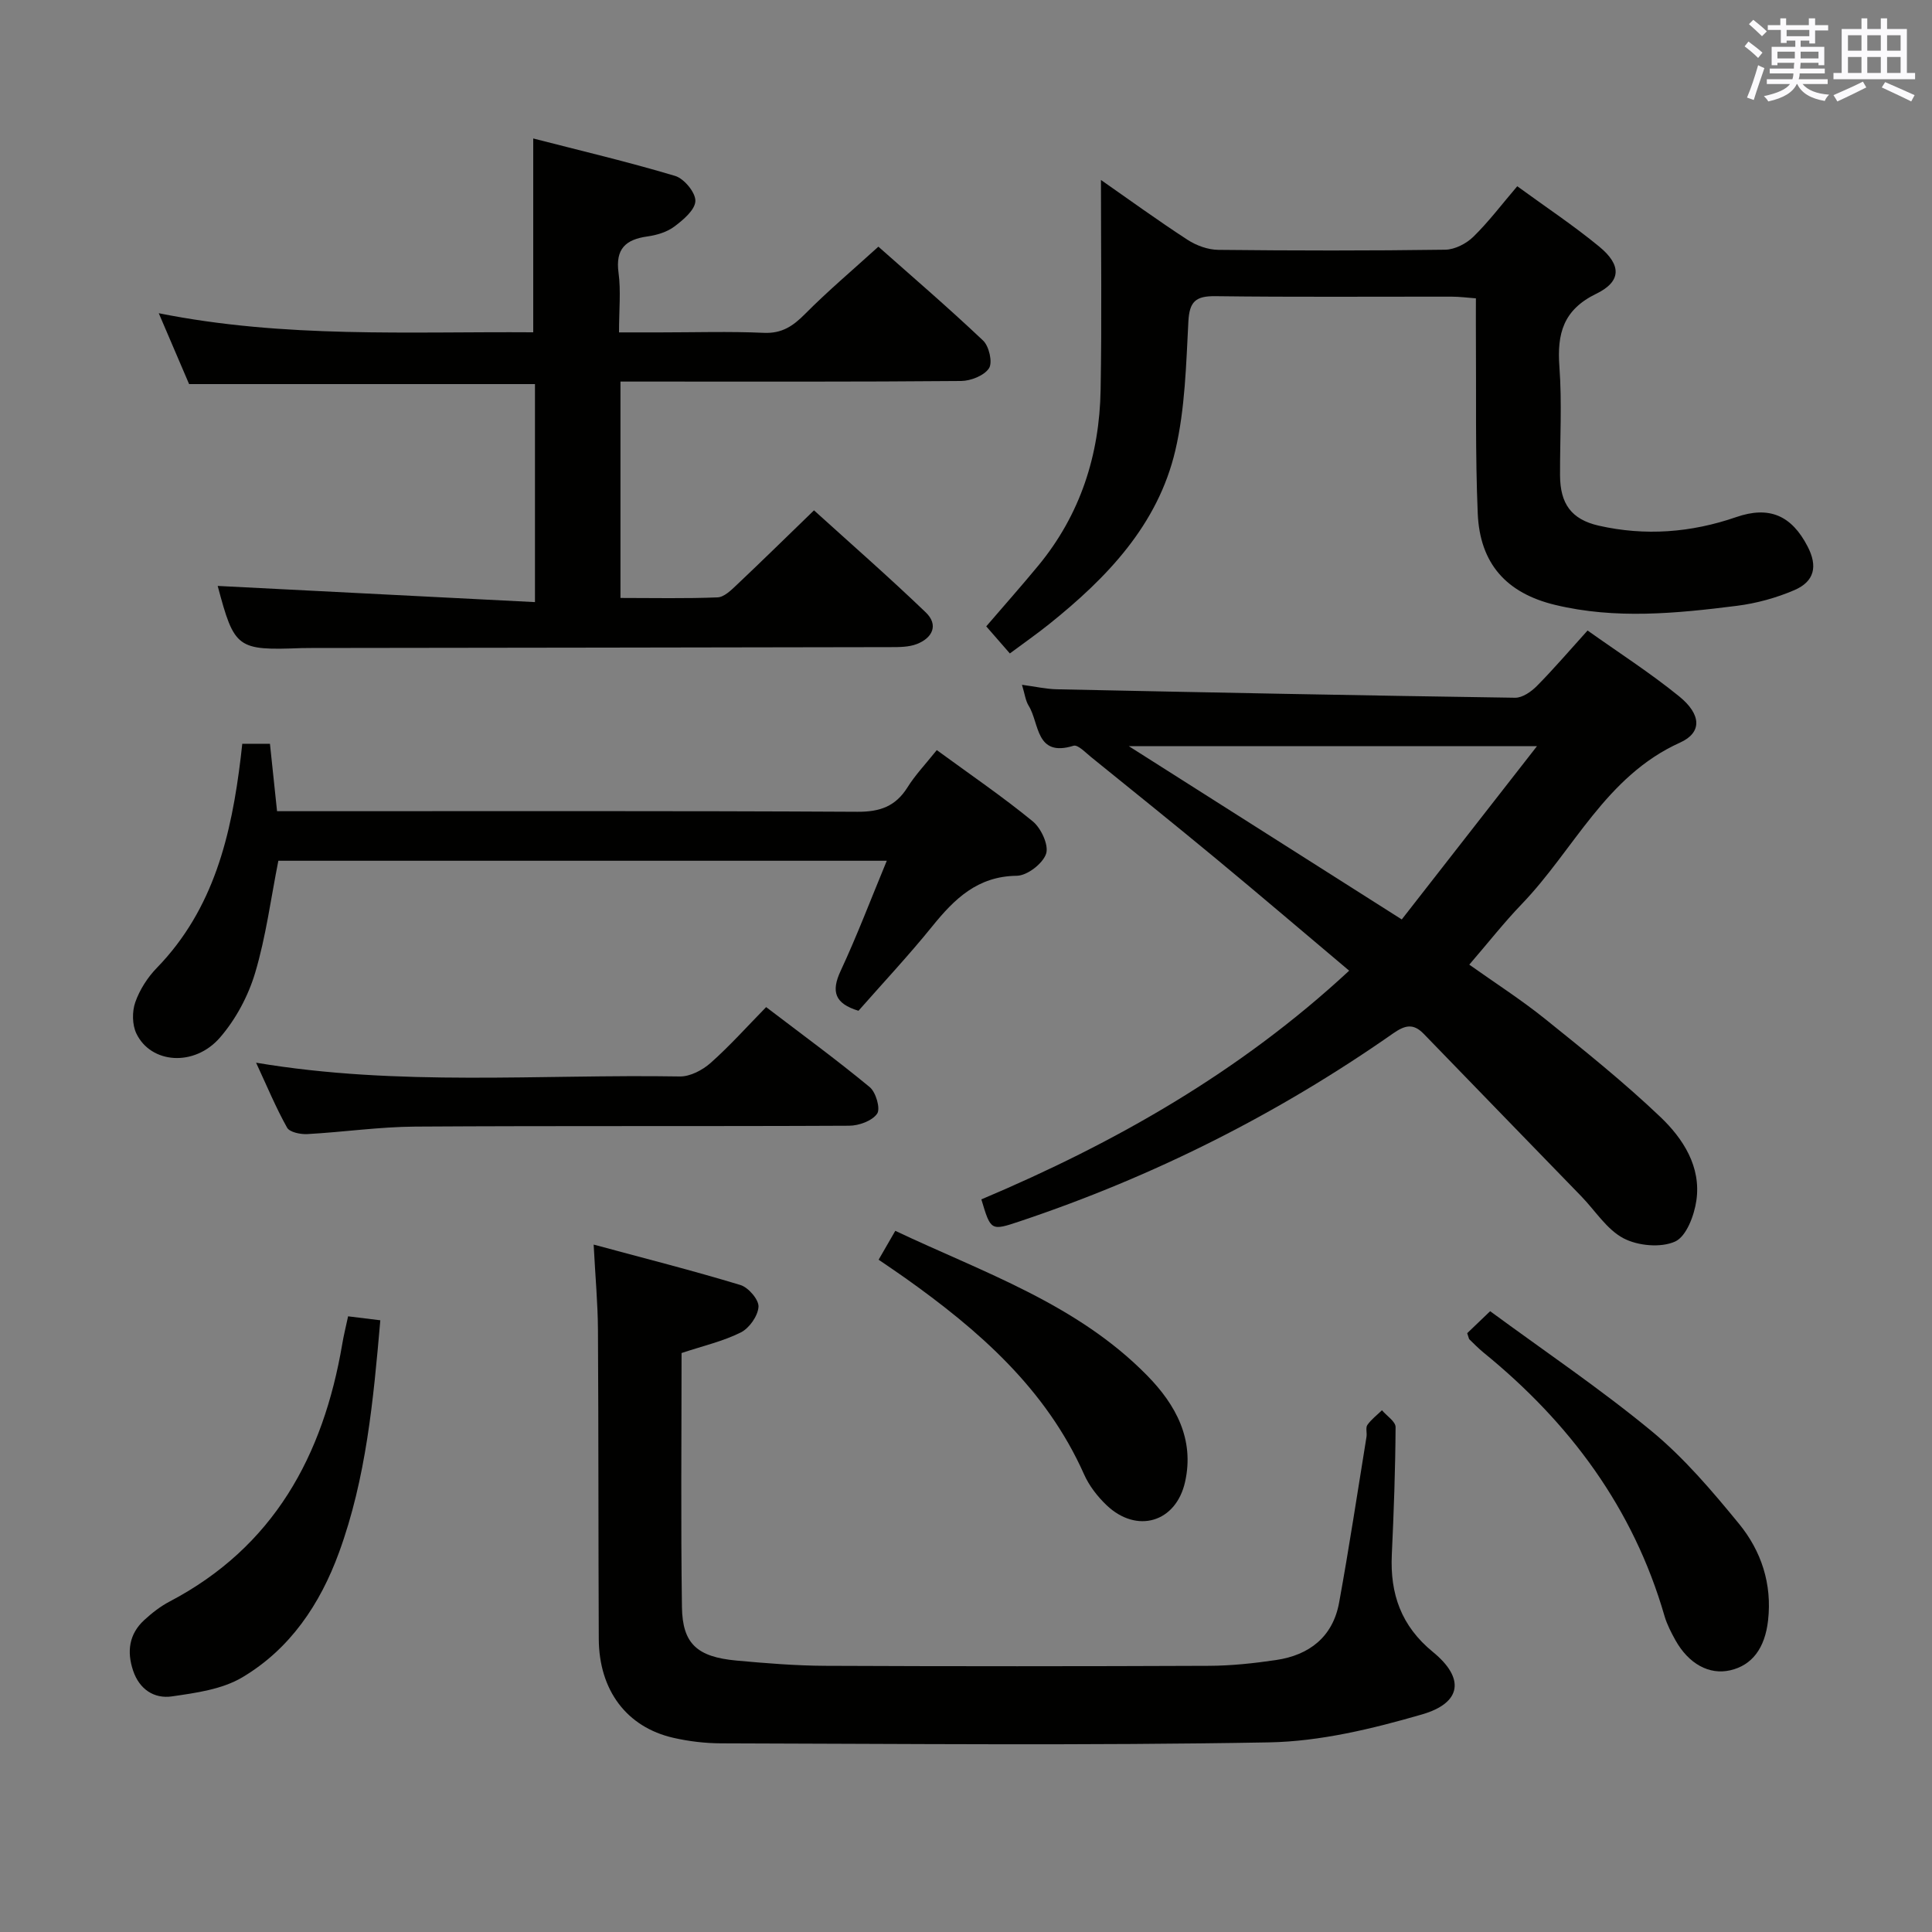<svg enable-background="new 0 0 400 400" viewBox="0 0 400 400" xmlns="http://www.w3.org/2000/svg"><rect x="0" y="0" width="400" height="400" fill="#808080" stroke="none"/><g fill="#010100"><path d="m279.33 200.97c-9.44-7.95-18.39-15.59-27.46-23.1-8.59-7.11-17.28-14.1-25.95-21.11-1.16-.93-2.76-2.64-3.66-2.36-7.89 2.45-7.03-4.67-9.28-8.27-.66-1.06-.81-2.45-1.39-4.35 2.78.37 5.02.89 7.28.93 31.61.66 63.21 1.29 94.82 1.75 1.51.02 3.33-1.25 4.5-2.43 3.5-3.54 6.74-7.33 10.5-11.49 6.4 4.55 12.96 8.76 18.97 13.64 4.59 3.73 4.79 7.49.17 9.57-15.4 6.94-21.95 22.2-32.76 33.42-3.68 3.83-6.97 8.03-10.87 12.55 5.29 3.76 10.69 7.22 15.67 11.22 8.15 6.55 16.34 13.12 23.9 20.32 4.7 4.48 8.45 10.28 7.45 17.27-.44 3.11-2.08 7.47-4.41 8.52-2.96 1.33-7.71.89-10.69-.68-3.47-1.83-5.85-5.73-8.74-8.7-10.87-11.21-21.76-22.4-32.61-33.62-2.17-2.24-3.9-1.8-6.36-.08-23.85 16.68-49.6 29.63-77.21 38.87-6.06 2.03-6.06 2.02-8.02-4.52 27.68-11.69 53.53-26.36 76.15-47.35zm38.89-46.49c-28.95 0-56.07 0-84.52 0 19.31 12.26 37.49 23.8 56.52 35.88 9.17-11.76 18.21-23.34 28-35.88z"/><path d="m110.76 124.66c0-16.07 0-30.52 0-45.14-23.88 0-47.58 0-71.61 0-1.92-4.48-3.97-9.29-6.28-14.67 26.07 5.22 51.8 3.77 77.53 3.95 0-13.43 0-26.33 0-40.13 9.79 2.52 19.68 4.85 29.4 7.76 1.85.56 4.23 3.45 4.17 5.19-.06 1.84-2.51 3.9-4.36 5.29-1.52 1.14-3.63 1.77-5.55 2.04-4.52.63-6.67 2.56-6 7.52.51 3.75.1 7.63.1 12.35h8.49c7.16 0 14.34-.23 21.48.09 3.77.17 6.07-1.41 8.56-3.92 4.68-4.72 9.78-9.02 15.17-13.92 6.66 5.91 14.34 12.49 21.68 19.44 1.24 1.17 2 4.52 1.23 5.72-.99 1.53-3.77 2.63-5.78 2.65-21.65.19-43.3.12-64.96.12-1.78 0-3.56 0-5.57 0v44.8c6.89 0 13.51.15 20.11-.12 1.37-.06 2.84-1.52 3.99-2.61 5.19-4.9 10.29-9.91 15.97-15.41 7.55 6.85 15.52 13.81 23.14 21.13 2.7 2.59 1.4 5.32-1.9 6.57-1.64.62-3.57.62-5.38.62-39.98.08-79.95.13-119.93.18-.67 0-1.33 0-2 .02-13.41.51-13.93.1-17.39-12.87 21.52 1.1 43.32 2.21 65.69 3.35z"/><path d="m141.11 280.13c0 17.64-.17 35.13.08 52.61.11 7.59 3.16 10.31 11.26 11.06 6.12.56 12.27 1.06 18.41 1.09 26.49.12 52.97.11 79.46 0 4.63-.02 9.3-.52 13.89-1.2 6.9-1.02 11.75-4.82 13.04-11.89 2.08-11.41 3.81-22.88 5.67-34.33.13-.82-.22-1.88.18-2.45.81-1.15 1.99-2.04 3.02-3.04.98 1.16 2.82 2.33 2.82 3.48-.05 8.81-.37 17.62-.78 26.42-.38 8.13 1.94 14.78 8.53 20.16 6.62 5.42 5.96 10.53-2.3 12.92-10.28 2.97-21.05 5.59-31.66 5.78-37.79.68-75.61.29-113.42.2-3.3-.01-6.67-.41-9.88-1.14-9.67-2.2-15.41-9.83-15.46-20.48-.1-21.32-.04-42.64-.17-63.97-.03-5.46-.54-10.91-.89-17.67 10.53 2.84 20.53 5.38 30.39 8.37 1.65.5 3.83 3.04 3.74 4.51-.12 1.89-1.9 4.42-3.65 5.3-3.67 1.84-7.77 2.77-12.28 4.27z"/><path d="m227.94 37.26c5.91 4.12 11.82 8.42 17.93 12.39 1.83 1.19 4.23 2.06 6.38 2.08 15.66.17 31.32.19 46.97-.03 1.98-.03 4.36-1.25 5.82-2.68 3.18-3.11 5.88-6.7 9.09-10.46 5.85 4.27 11.66 8.12 17 12.52 4.59 3.78 4.59 7.19-.61 9.72-6.89 3.35-8.17 8.28-7.66 15.16.55 7.46.1 14.98.13 22.48.03 5.81 2.3 9.09 8 10.39 9.61 2.18 19.12 1.46 28.47-1.77 6.83-2.36 11.45-.37 14.79 6.09 2.11 4.07 1.44 7.23-2.75 9.03-3.75 1.61-7.86 2.74-11.91 3.25-12.54 1.58-25.13 2.82-37.65-.2-10.02-2.42-15.55-8.51-15.99-18.93-.52-12.3-.29-24.64-.38-36.96-.02-2.32 0-4.64 0-7.57-1.84-.14-3.41-.35-4.99-.35-16.32-.02-32.65.11-48.97-.1-4.08-.05-5.36 1.14-5.57 5.27-.47 8.92-.68 18.03-2.7 26.66-3.61 15.42-14.16 26.39-26.18 36.01-2.47 1.97-5.06 3.79-8.08 6.03-1.6-1.83-3.18-3.65-4.89-5.61 3.68-4.28 7.29-8.35 10.76-12.55 8.72-10.56 12.69-22.91 12.92-36.42.26-14.41.07-28.84.07-43.45z"/><path d="m193.95 155.3c6.89 5.04 13.61 9.62 19.88 14.76 1.73 1.42 3.35 4.94 2.75 6.71-.7 2.05-3.91 4.52-6.06 4.55-8.12.09-12.9 4.77-17.51 10.47-4.9 6.06-10.24 11.76-15.27 17.48-4.9-1.49-5.71-3.95-3.69-8.27 3.42-7.34 6.29-14.93 9.55-22.79-42.35 0-84.12 0-125.97 0-1.55 7.79-2.56 15.69-4.81 23.22-1.43 4.79-4.01 9.62-7.28 13.39-5.3 6.11-14.3 5.41-17.3-.83-.88-1.82-.91-4.56-.23-6.49.91-2.59 2.54-5.14 4.47-7.12 11.82-12.18 15.43-27.55 17.37-43.62.1-.81.18-1.62.31-2.77h5.73c.46 4.36.92 8.77 1.47 13.96h5.67c38.16 0 76.32-.09 114.48.12 4.67.03 7.88-1.11 10.36-5.03 1.57-2.53 3.66-4.72 6.08-7.74z"/><path d="m53.02 220.02c29.57 4.97 58.69 2.36 87.72 2.85 2.13.04 4.68-1.3 6.35-2.77 3.96-3.51 7.52-7.49 11.53-11.59 7.32 5.58 14.55 10.87 21.44 16.56 1.29 1.06 2.27 4.48 1.54 5.51-1.04 1.49-3.77 2.48-5.79 2.49-29.95.15-59.9-.01-89.85.18-7.44.05-14.87 1.14-22.32 1.55-1.42.08-3.67-.38-4.2-1.33-2.32-4.14-4.15-8.56-6.42-13.45z"/><path d="m303.77 276.02c1.27-1.22 2.57-2.47 4.75-4.55 11.23 8.26 22.77 16.04 33.46 24.86 6.72 5.55 12.51 12.37 18.06 19.15 4.62 5.64 6.87 12.46 6.02 20-.64 5.74-3.3 9.31-7.85 10.34-4.33.99-8.59-1.32-11.34-6.25-.88-1.59-1.74-3.25-2.25-4.99-6.46-22.35-19.65-40.05-37.5-54.57-1.03-.84-1.95-1.8-2.91-2.72-.1-.1-.11-.31-.44-1.27z"/><path d="m72.07 272.53c2.55.31 4.48.55 6.67.82-1.44 16.56-2.93 32.68-8.55 48.07-3.92 10.74-10.15 20-20.05 25.87-4.18 2.48-9.58 3.21-14.54 3.93-3.7.54-6.75-1.48-8.04-5.33-1.33-3.95-.85-7.59 2.32-10.49 1.58-1.45 3.33-2.82 5.22-3.81 21.58-11.32 31.82-30.19 35.76-53.32.29-1.78.74-3.53 1.21-5.74z"/><path d="m181.91 260.81c1.17-2.02 2.15-3.73 3.45-5.98 18.23 8.63 37.61 15.11 52.18 29.99 5.89 6.01 9.79 13.16 7.82 21.98-1.88 8.42-10 10.79-16.25 4.84-1.89-1.8-3.62-4.03-4.67-6.4-7.9-17.74-21.84-29.88-37.2-40.77-1.61-1.14-3.26-2.24-5.33-3.66z"/></g><path d="m361.2 9.6.8-1c.9.7 1.9 1.4 2.9 2.3l-.9 1.1c-1-1-2-1.8-2.8-2.4zm.5 10.6c.9-2.1 1.6-4.3 2.3-6.7.4.2.8.4 1.3.6-.7 2.1-1.5 4.3-2.2 6.6zm.4-15.2.9-.9c1 .8 2 1.6 2.8 2.4l-1 1c-.9-.9-1.8-1.7-2.7-2.5zm12.5-1.2h1.2v1.4h2.7v1.1h-2.7v2.7h-1.2v-.6h-1.8v1.3h4.9v3.8h-1.2v-.5h-3.7c0 .4-.1.9-.1 1.2h5.1v1h-5.2c0 .5-.1.9-.2 1.2h6v1h-5.2c1.1 1.3 2.9 2 5.5 2.2-.4.4-.7.8-.9 1.3-2.9-.5-4.8-1.6-5.7-3.5h-.1c-.8 1.7-2.7 2.9-5.9 3.6-.2-.4-.6-.8-.9-1.1 2.8-.6 4.6-1.4 5.4-2.5h-4.8v-1h5.3c.1-.3.2-.7.2-1.2h-4.9v-1h5c0-.4 0-.8.1-1.2h-3.5v.5h-1.2v-3.8h4.9v-1.3h-1.8v.5h-1.2v-2.7h-2.7v-1h2.6v-1.4h1.2v1.4h4.7v-1.4zm-6.6 8.3h3.6c0-.4 0-.9 0-1.4h-3.6zm1.9-4.6h4.7v-1.3h-4.7zm6.6 3.2h-3.7v1.4h3.7z" fill="#fbfafc"/><path d="m385.3 3.8h1.3v2.2h2.8v-2.2h1.3v2.2h4.1v9.1h1.7v1.3h-16.9v-1.3h1.7v-9.1h4.1v-2.2zm.4 13.1.7 1.2c-1.8.9-3.8 1.9-6 2.9-.2-.4-.5-.8-.8-1.3 2.3-1 4.3-1.9 6.1-2.8zm-3.1-6.4h2.8v-3.2h-2.8zm0 4.6h2.8v-3.3h-2.8zm4-4.6h2.8v-3.2h-2.8zm0 4.6h2.8v-3.3h-2.8zm3.7 1.9c2.1.9 4.1 1.8 6.1 2.7l-.7 1.3c-2.2-1.1-4.2-2-6.1-2.9zm3.2-9.7h-2.8v3.2h2.8zm-2.8 7.8h2.8v-3.3h-2.8z" fill="#fbfafc"/></svg>